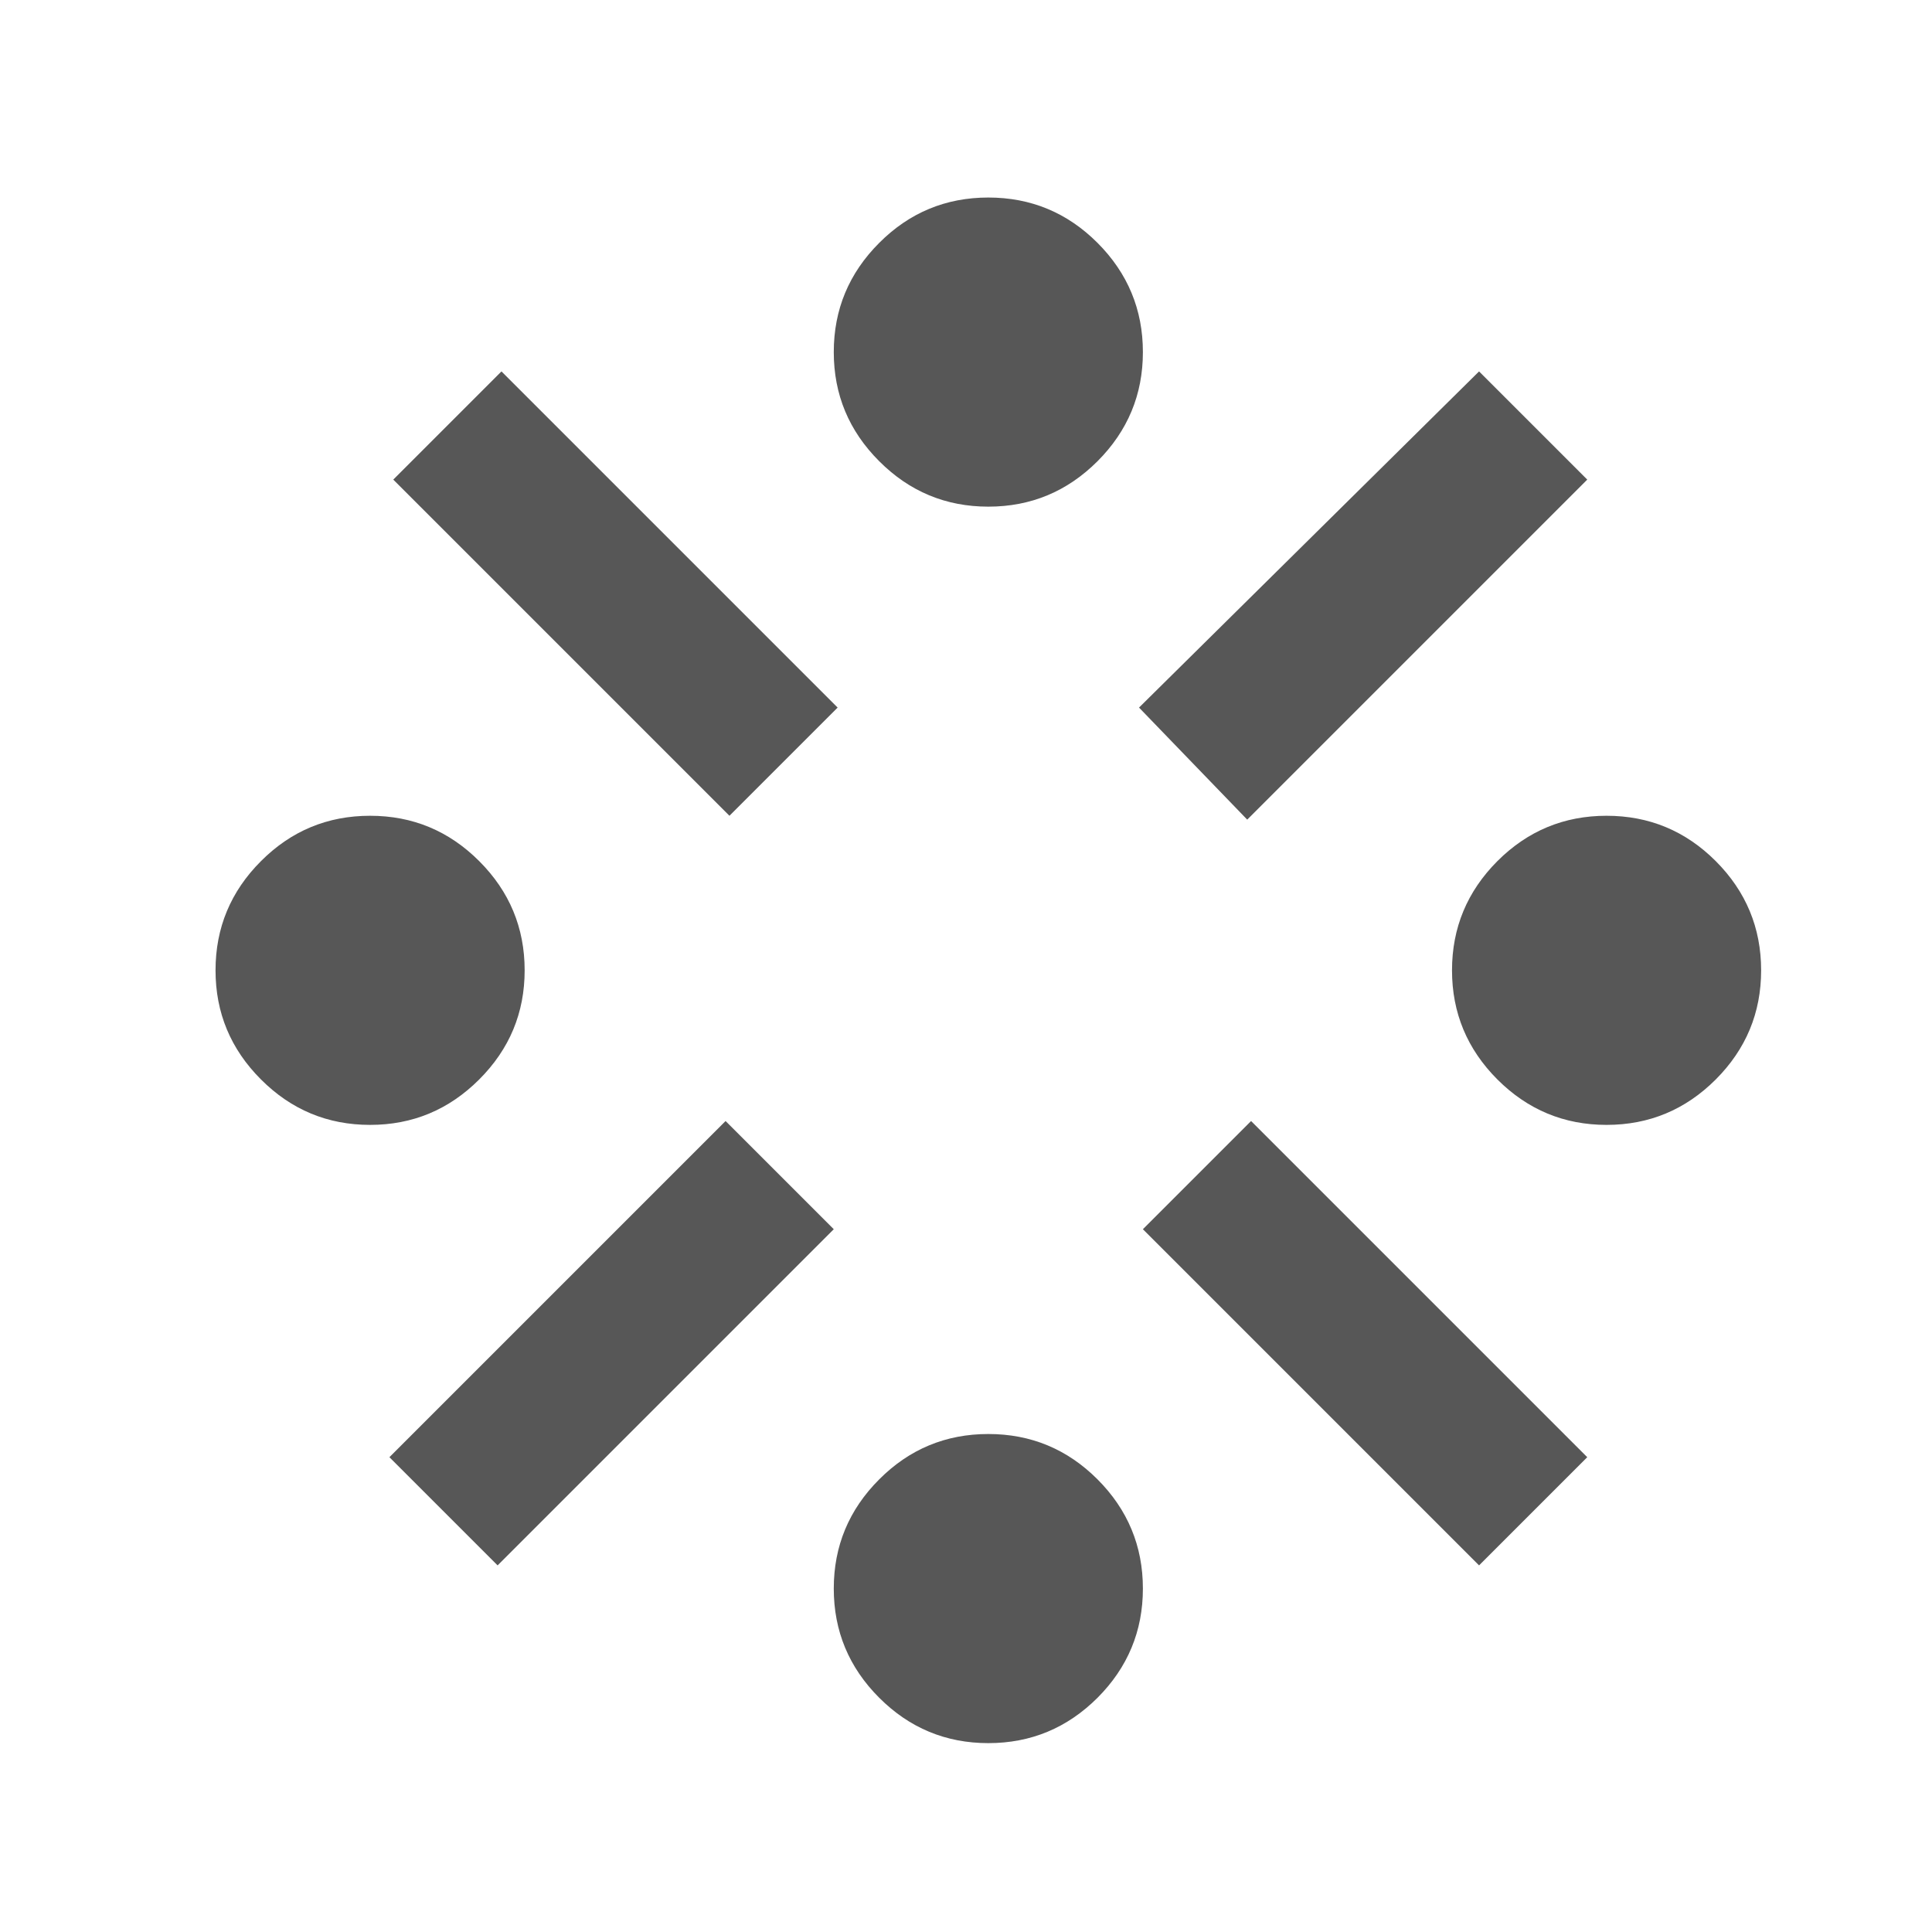 <svg width="25" height="25" viewBox="0 0 25 25" fill="none" xmlns="http://www.w3.org/2000/svg">
<mask id="mask0_267_13" style="mask-type:alpha" maskUnits="userSpaceOnUse" x="0" y="0" width="25" height="25">
<rect x="0.789" y="0.556" width="24" height="24" fill="#D9D9D9"/>
</mask>
<g mask="url(#mask0_267_13)">
<path d="M4.789 14.556C4.239 14.556 3.768 14.36 3.377 13.968C2.985 13.576 2.789 13.106 2.789 12.556C2.789 12.006 2.985 11.535 3.377 11.143C3.768 10.751 4.239 10.556 4.789 10.556C5.339 10.556 5.809 10.751 6.201 11.143C6.593 11.535 6.789 12.006 6.789 12.556C6.789 13.106 6.593 13.576 6.201 13.968C5.809 14.36 5.339 14.556 4.789 14.556ZM6.439 20.256L5.039 18.856L9.389 14.506L10.789 15.906L6.439 20.256ZM9.439 10.556L5.089 6.206L6.489 4.806L10.839 9.156L9.439 10.556ZM12.789 22.556C12.239 22.556 11.768 22.36 11.377 21.969C10.985 21.577 10.789 21.106 10.789 20.556C10.789 20.006 10.985 19.535 11.377 19.143C11.768 18.751 12.239 18.556 12.789 18.556C13.339 18.556 13.81 18.751 14.202 19.143C14.593 19.535 14.789 20.006 14.789 20.556C14.789 21.106 14.593 21.577 14.202 21.969C13.81 22.36 13.339 22.556 12.789 22.556ZM12.789 6.556C12.239 6.556 11.768 6.36 11.377 5.968C10.985 5.576 10.789 5.106 10.789 4.556C10.789 4.006 10.985 3.535 11.377 3.143C11.768 2.751 12.239 2.556 12.789 2.556C13.339 2.556 13.81 2.751 14.202 3.143C14.593 3.535 14.789 4.006 14.789 4.556C14.789 5.106 14.593 5.576 14.202 5.968C13.81 6.36 13.339 6.556 12.789 6.556ZM16.139 10.606L14.739 9.156L19.139 4.806L20.539 6.206L16.139 10.606ZM19.139 20.256L14.789 15.906L16.189 14.506L20.539 18.856L19.139 20.256ZM20.789 14.556C20.239 14.556 19.768 14.36 19.376 13.968C18.985 13.576 18.789 13.106 18.789 12.556C18.789 12.006 18.985 11.535 19.376 11.143C19.768 10.751 20.239 10.556 20.789 10.556C21.339 10.556 21.81 10.751 22.202 11.143C22.593 11.535 22.789 12.006 22.789 12.556C22.789 13.106 22.593 13.576 22.202 13.968C21.81 14.36 21.339 14.556 20.789 14.556Z" fill="#575757"/>
</g>
</svg>
